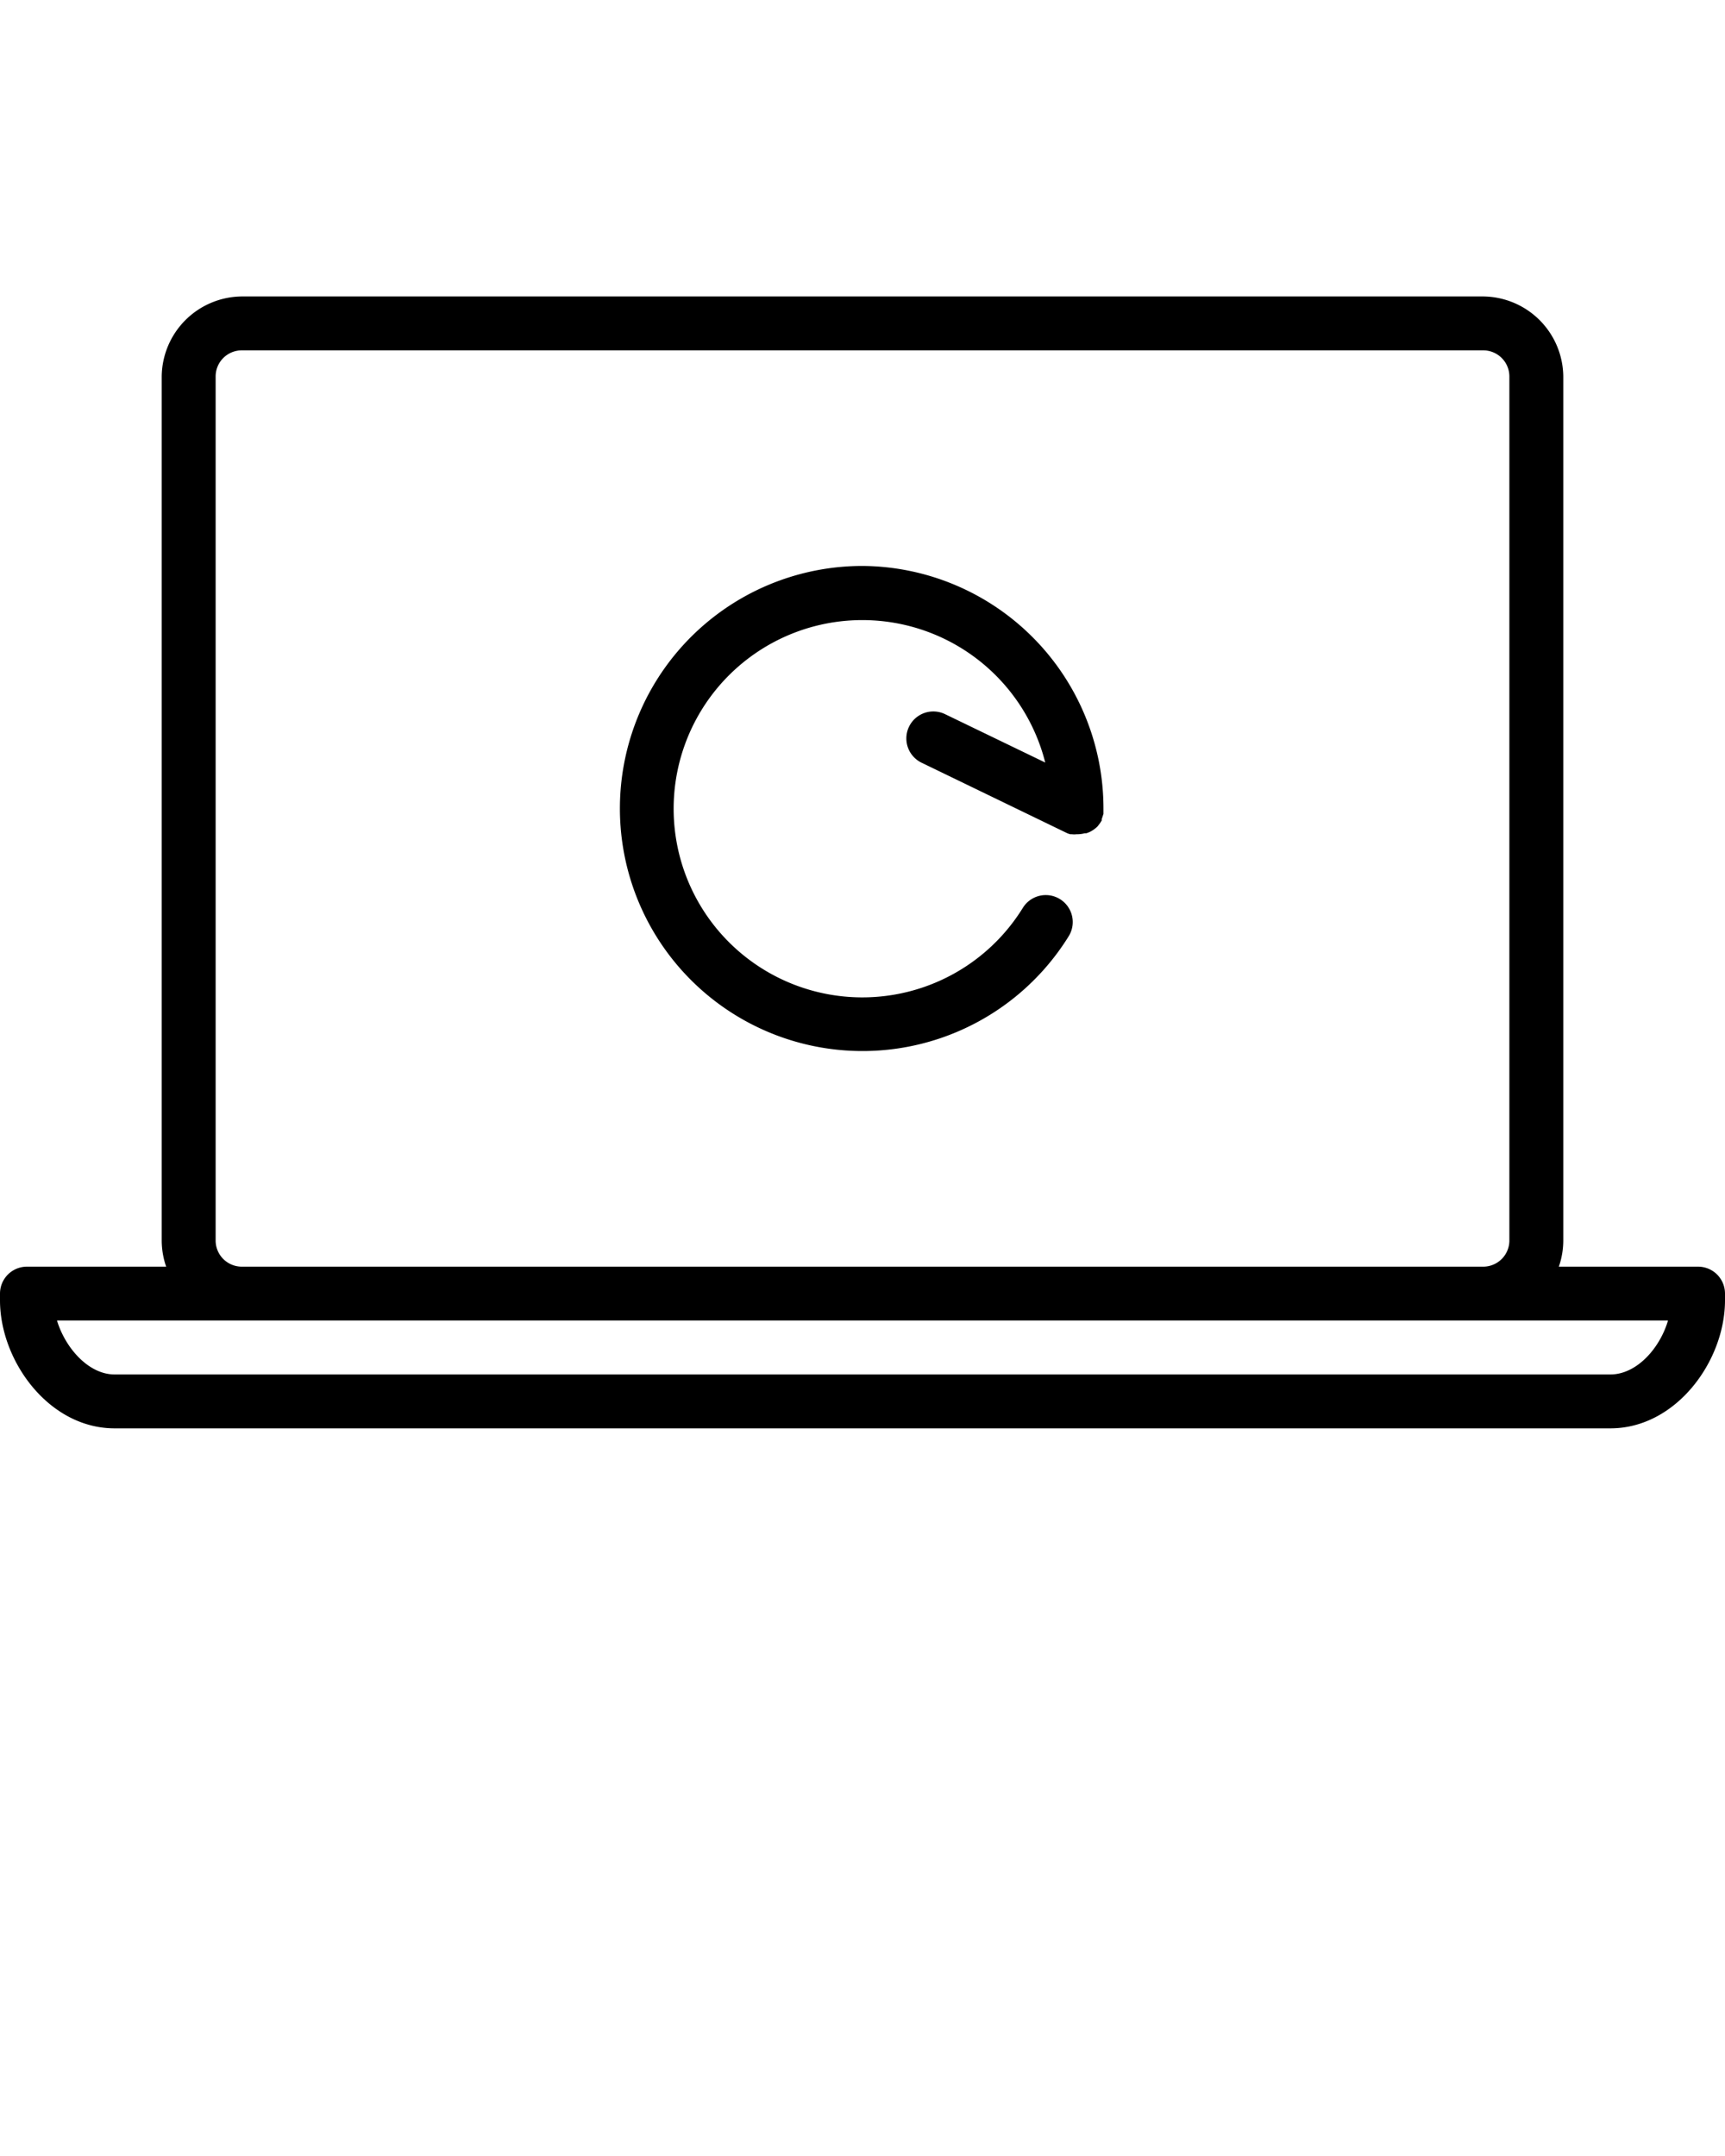<svg xmlns="http://www.w3.org/2000/svg" data-name="Слой 1" viewBox="0 0 128 160" x="0px" y="0px"><title>ic_reset_laptop</title><path d="M126,94H115.67a5.94,5.94,0,0,0,.33-1.94V27.94A6,6,0,0,0,110.06,22H17.94A6,6,0,0,0,12,27.94V92.06A5.94,5.94,0,0,0,12.33,94H2a2,2,0,0,0-2,2v.5C0,101,3.63,106,8.5,106h111c4.87,0,8.5-5,8.5-9.5V96A2,2,0,0,0,126,94ZM16,92.06V27.94A1.94,1.94,0,0,1,17.94,26h92.12A1.94,1.94,0,0,1,112,27.94V92.06A1.94,1.94,0,0,1,110.06,94H17.94A1.94,1.94,0,0,1,16,92.06ZM119.5,102H8.5c-1.95,0-3.67-2-4.27-4H123.77C123.17,100.05,121.45,102,119.5,102Z"/><path d="M64,42A18,18,0,1,0,79.3,69.48a2,2,0,0,0-.64-2.75,2,2,0,0,0-2.76.64,14,14,0,1,1,1.66-10.78L70.13,53a2,2,0,0,0-1.75,3.6L79.12,61.8h0a1.33,1.33,0,0,0,.3.11l.11,0a1.42,1.42,0,0,0,.36,0H80a2,2,0,0,0,.48-.07l.12,0a1.94,1.94,0,0,0,.36-.15l.1-.06a2.18,2.18,0,0,0,.38-.3l.07-.09a2.71,2.71,0,0,0,.24-.35l0-.06s0,0,0-.05a1.59,1.59,0,0,0,.07-.2l.06-.18c0-.06,0-.12,0-.18l0-.22v0A18,18,0,0,0,64,42Z"/></svg>
